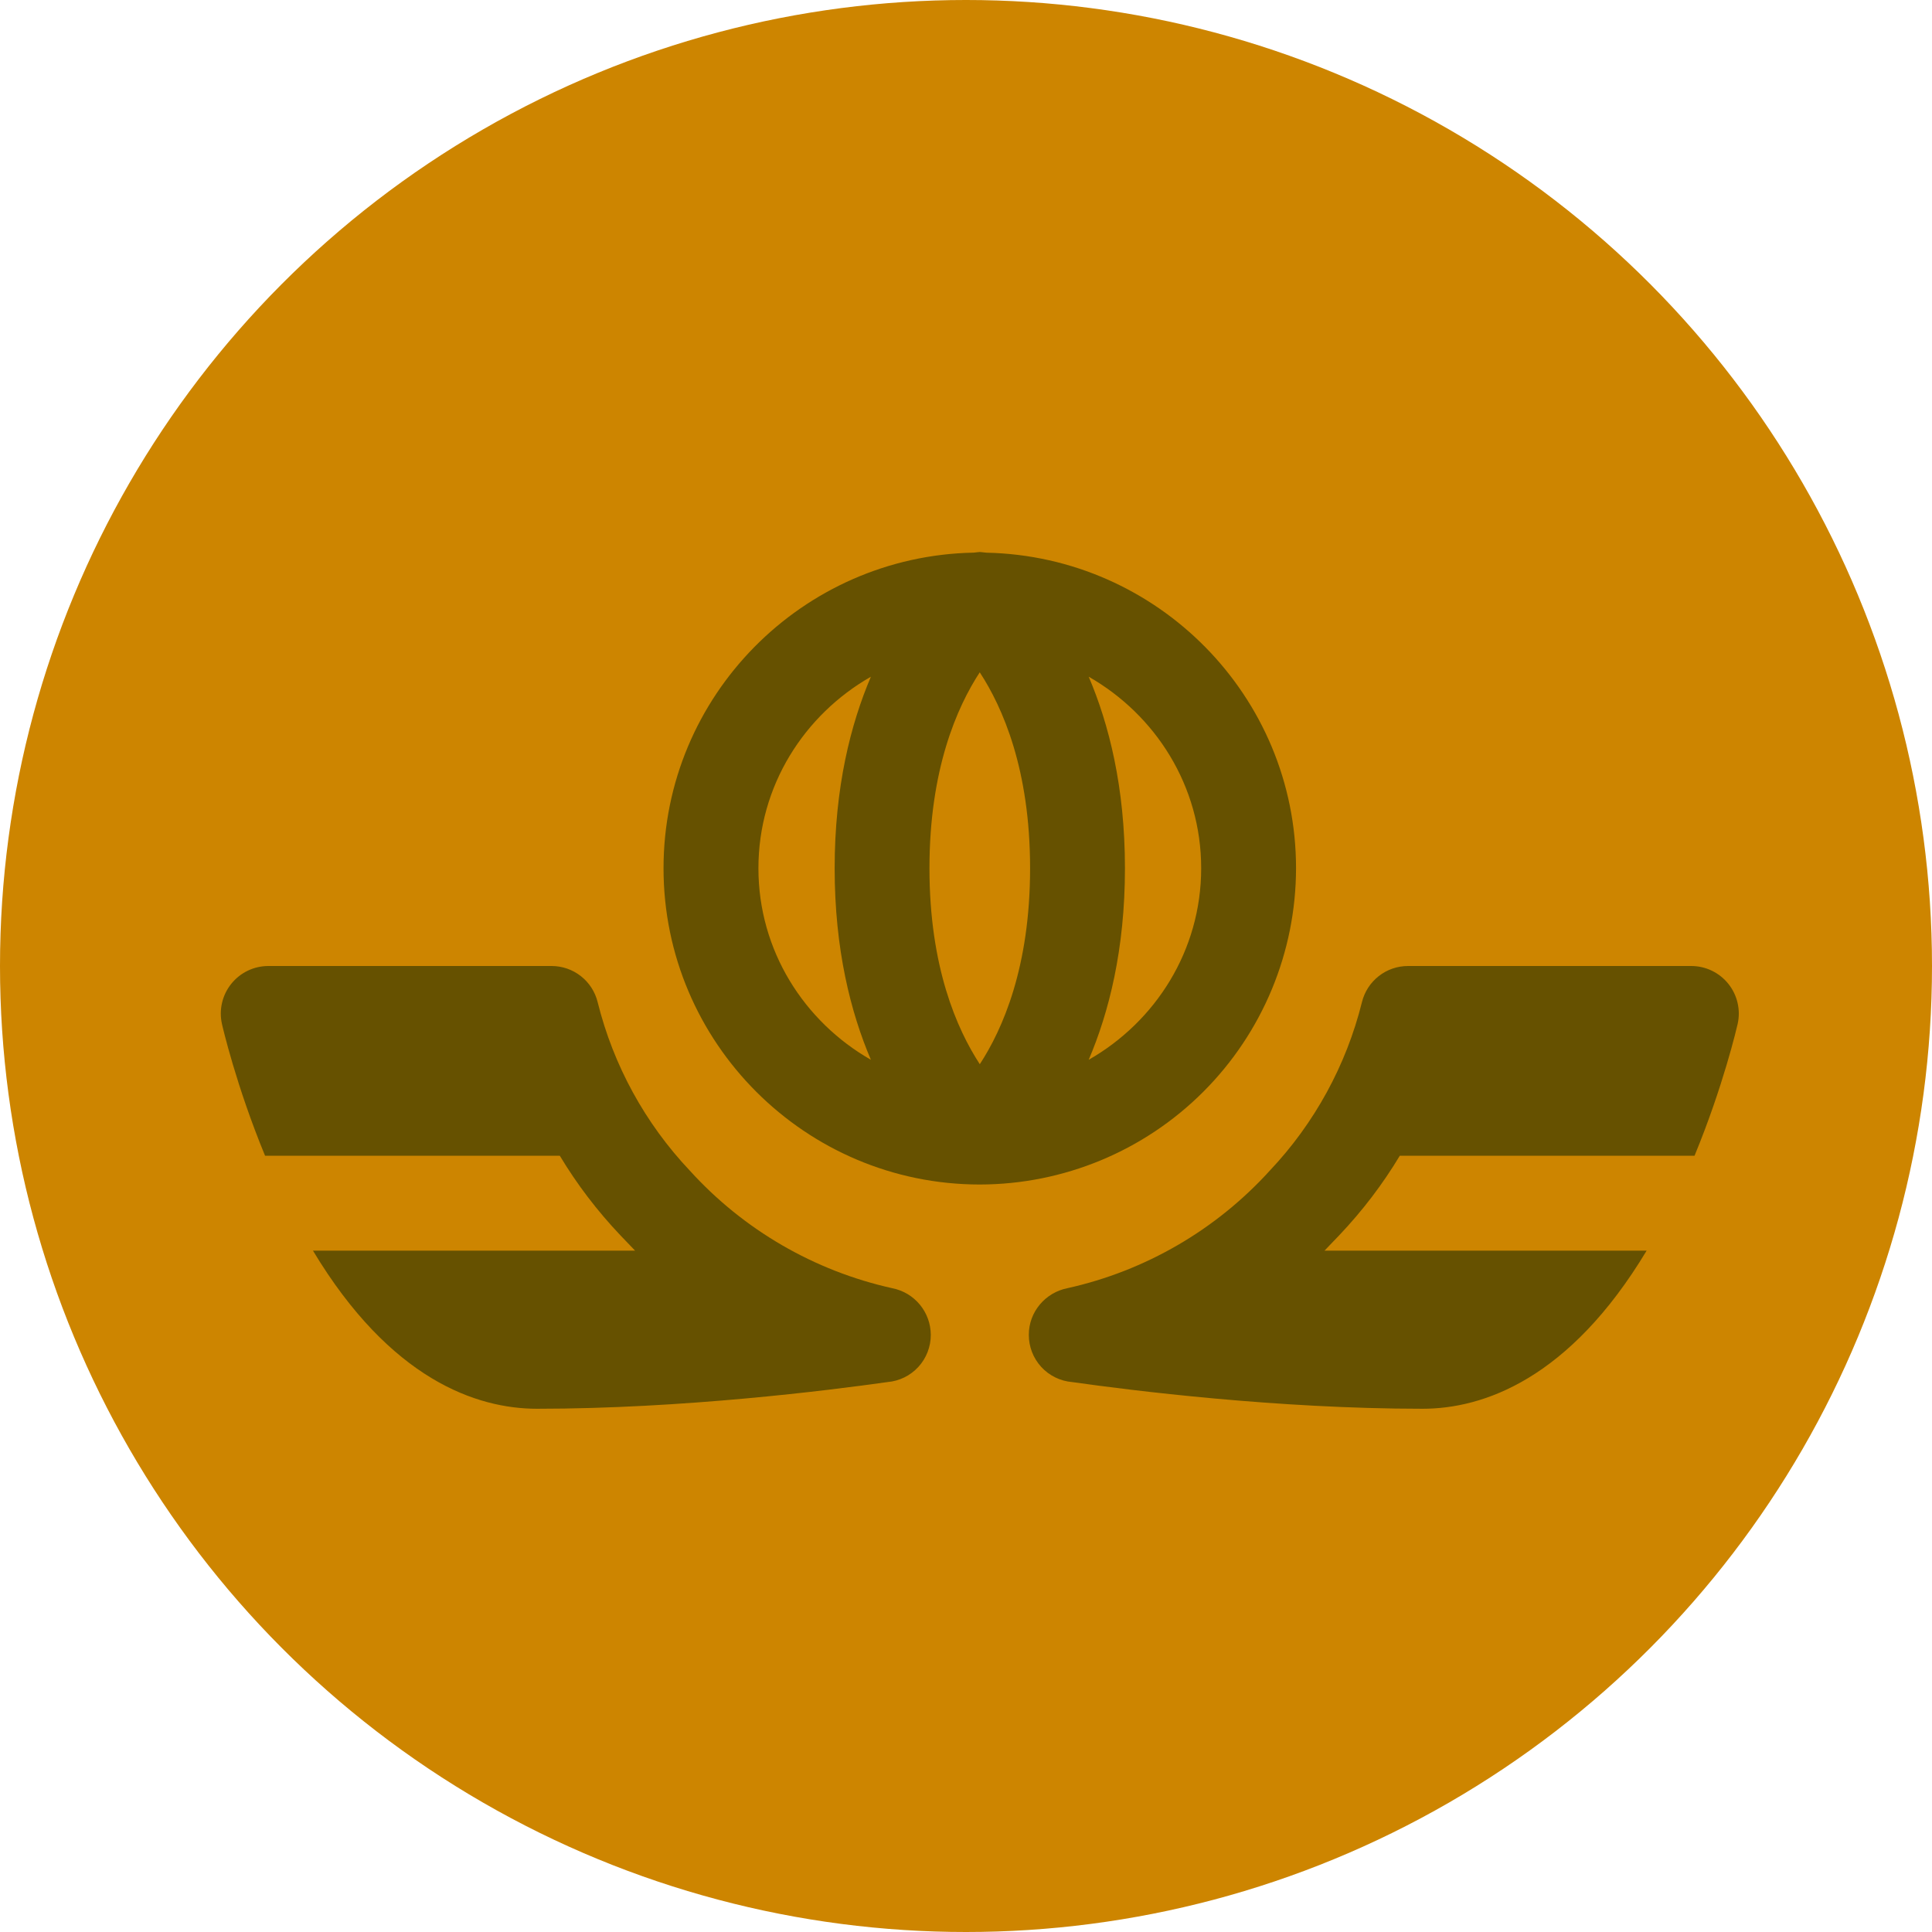 <svg width="70" height="70" viewBox="0 0 70 70" fill="none" xmlns="http://www.w3.org/2000/svg">
<circle cx="35" cy="35" r="35" fill="#CD8500"/>
<path d="M46.958 31.458C46.958 25.225 41.949 20.16 35.748 20.025L35.676 20.018C35.617 20.016 35.559 20 35.5 20C35.44 20 35.383 20.016 35.324 20.018L35.28 20.023C29.067 20.142 24.041 25.216 24.041 31.458C24.041 37.777 29.182 42.917 35.5 42.917H35.502C38.54 42.913 41.452 41.704 43.599 39.556C45.747 37.408 46.955 34.496 46.958 31.458ZM35.5 38.558C34.675 37.293 33.676 35.043 33.676 31.458C33.676 27.877 34.673 25.624 35.498 24.359C36.325 25.624 37.322 27.874 37.322 31.458C37.322 35.045 36.323 37.298 35.5 38.558ZM27.479 31.458C27.479 28.477 29.134 25.901 31.554 24.519C30.823 26.233 30.241 28.516 30.241 31.458C30.241 34.401 30.823 36.684 31.554 38.398C29.134 37.016 27.479 34.44 27.479 31.458ZM39.446 38.398C40.177 36.684 40.759 34.401 40.759 31.458C40.759 28.516 40.177 26.233 39.446 24.519C41.866 25.901 43.521 28.477 43.521 31.458C43.521 34.44 41.866 37.016 39.446 38.398Z" fill="#665100"/>
<path d="M32.328 46.674C29.502 46.047 26.94 44.559 24.995 42.416C23.374 40.702 22.223 38.598 21.654 36.309C21.562 35.935 21.348 35.604 21.045 35.366C20.743 35.129 20.37 35 19.985 35H9.718C9.461 35.001 9.207 35.059 8.975 35.171C8.743 35.283 8.539 35.446 8.378 35.647C8.217 35.848 8.103 36.083 8.045 36.334C7.986 36.585 7.985 36.845 8.041 37.097C8.068 37.214 8.557 39.338 9.604 41.875H20.283C20.902 42.906 21.635 43.869 22.483 44.763C22.666 44.946 22.827 45.129 23.01 45.313H11.339C14.142 49.978 17.267 51.042 19.458 51.042C24.738 51.042 30.037 50.375 32.154 50.075C32.584 50.039 32.984 49.843 33.275 49.525C33.566 49.207 33.726 48.791 33.724 48.361C33.722 47.962 33.582 47.575 33.327 47.268C33.073 46.961 32.72 46.751 32.328 46.674ZM38.672 46.674C41.498 46.047 44.06 44.559 46.005 42.416C47.626 40.702 48.777 38.598 49.346 36.309C49.438 35.935 49.652 35.604 49.955 35.366C50.257 35.129 50.63 35 51.015 35H61.282C61.539 35.001 61.793 35.059 62.025 35.171C62.257 35.283 62.461 35.446 62.622 35.647C62.783 35.848 62.897 36.083 62.955 36.334C63.014 36.585 63.015 36.845 62.959 37.097C62.931 37.214 62.443 39.338 61.396 41.875H50.717C50.098 42.906 49.365 43.869 48.517 44.763C48.334 44.946 48.173 45.129 47.99 45.313H59.661C56.858 49.978 53.733 51.042 51.542 51.042C46.262 51.042 40.963 50.375 38.846 50.075C38.416 50.039 38.016 49.843 37.725 49.525C37.434 49.207 37.274 48.791 37.276 48.361C37.276 47.526 37.881 46.83 38.672 46.674Z" fill="#665100"/>
</svg>
